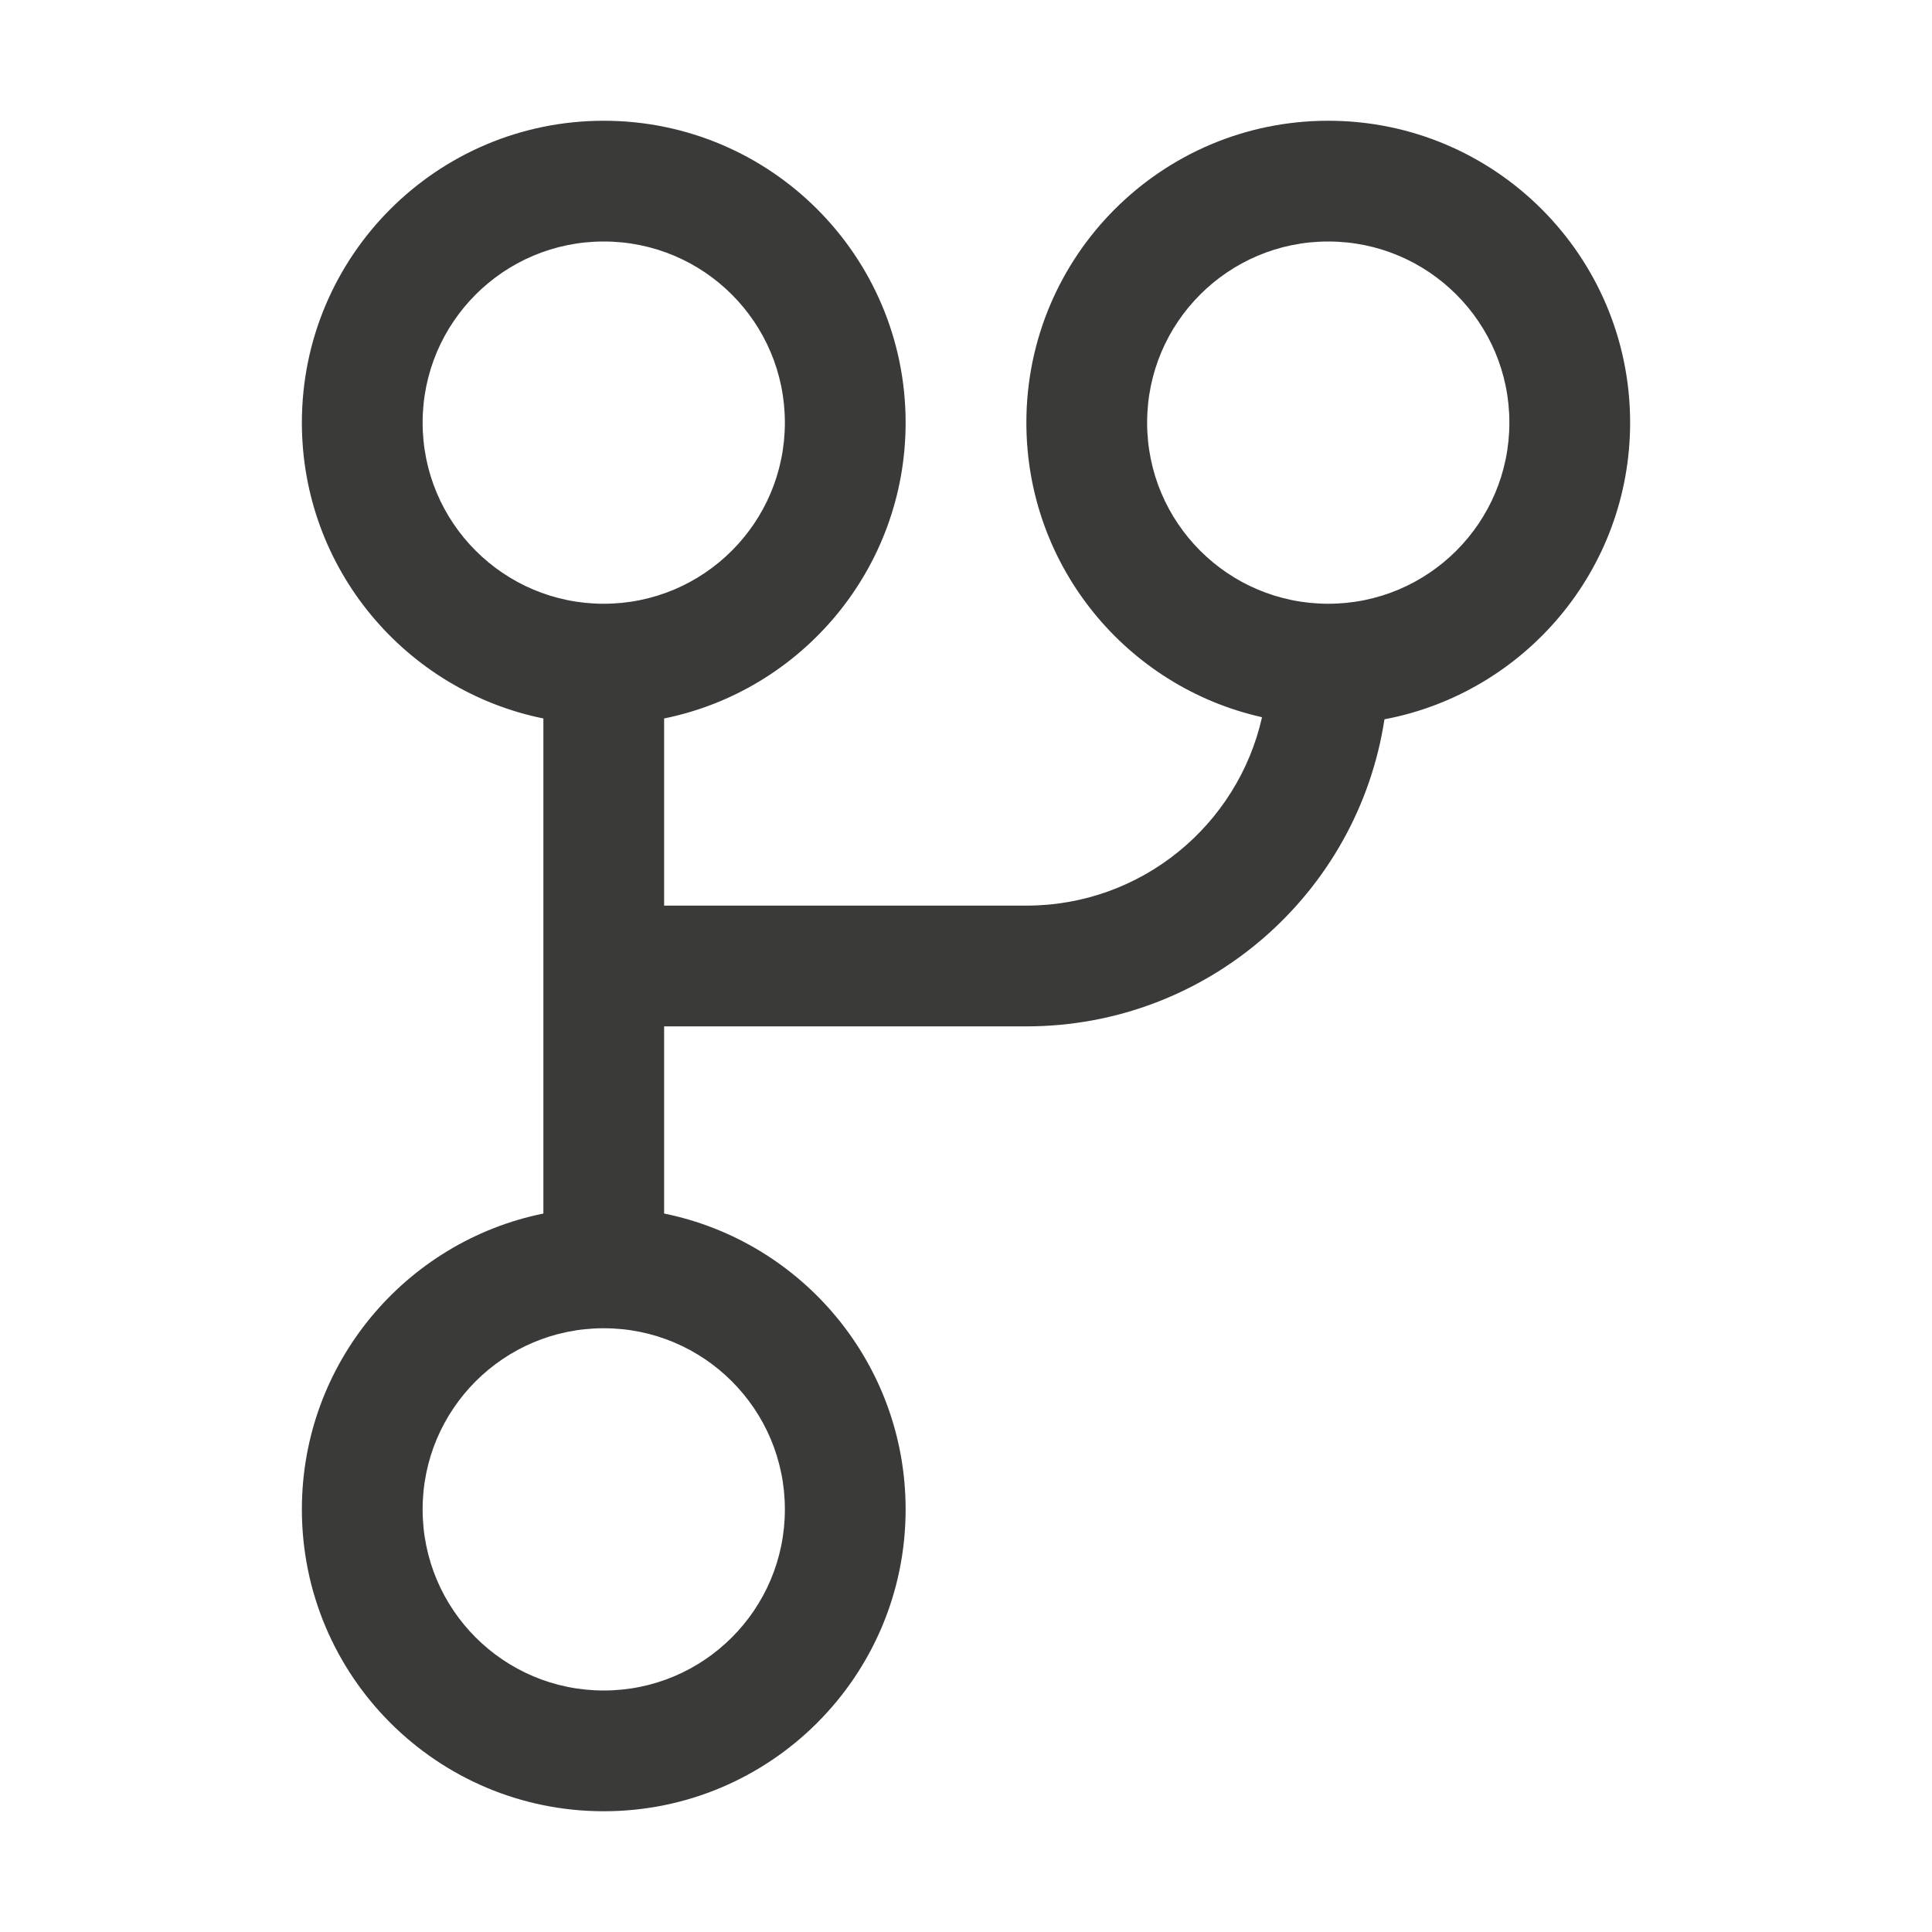 <svg width="32" height="32" viewBox="0 0 32 32" fill="none" xmlns="http://www.w3.org/2000/svg"><path fill-rule="evenodd" clip-rule="evenodd" d="M15 7C15 9.419 13.282 11.437 11 11.9V15H17C18.907 15 20.502 13.665 20.903 11.879C18.669 11.379 17 9.385 17 7C17 4.239 19.239 2 22 2C24.761 2 27 4.239 27 7C27 9.443 25.247 11.477 22.931 11.914C22.491 14.794 20.003 17 17 17H11V20.1C13.282 20.563 15 22.581 15 25C15 27.761 12.761 30 10 30C7.239 30 5 27.761 5 25C5 22.581 6.718 20.563 9 20.1L9 11.9C6.718 11.437 5 9.419 5 7C5 4.239 7.239 2 10 2C12.761 2 15 4.239 15 7ZM10 10C11.657 10 13 8.657 13 7C13 5.343 11.657 4 10 4C8.343 4 7 5.343 7 7C7 8.657 8.343 10 10 10ZM10 28C11.657 28 13 26.657 13 25C13 23.343 11.657 22 10 22C8.343 22 7 23.343 7 25C7 26.657 8.343 28 10 28ZM25 7C25 8.657 23.657 10 22 10C20.343 10 19 8.657 19 7C19 5.343 20.343 4 22 4C23.657 4 25 5.343 25 7Z" fill="#3A3A38"/></svg>